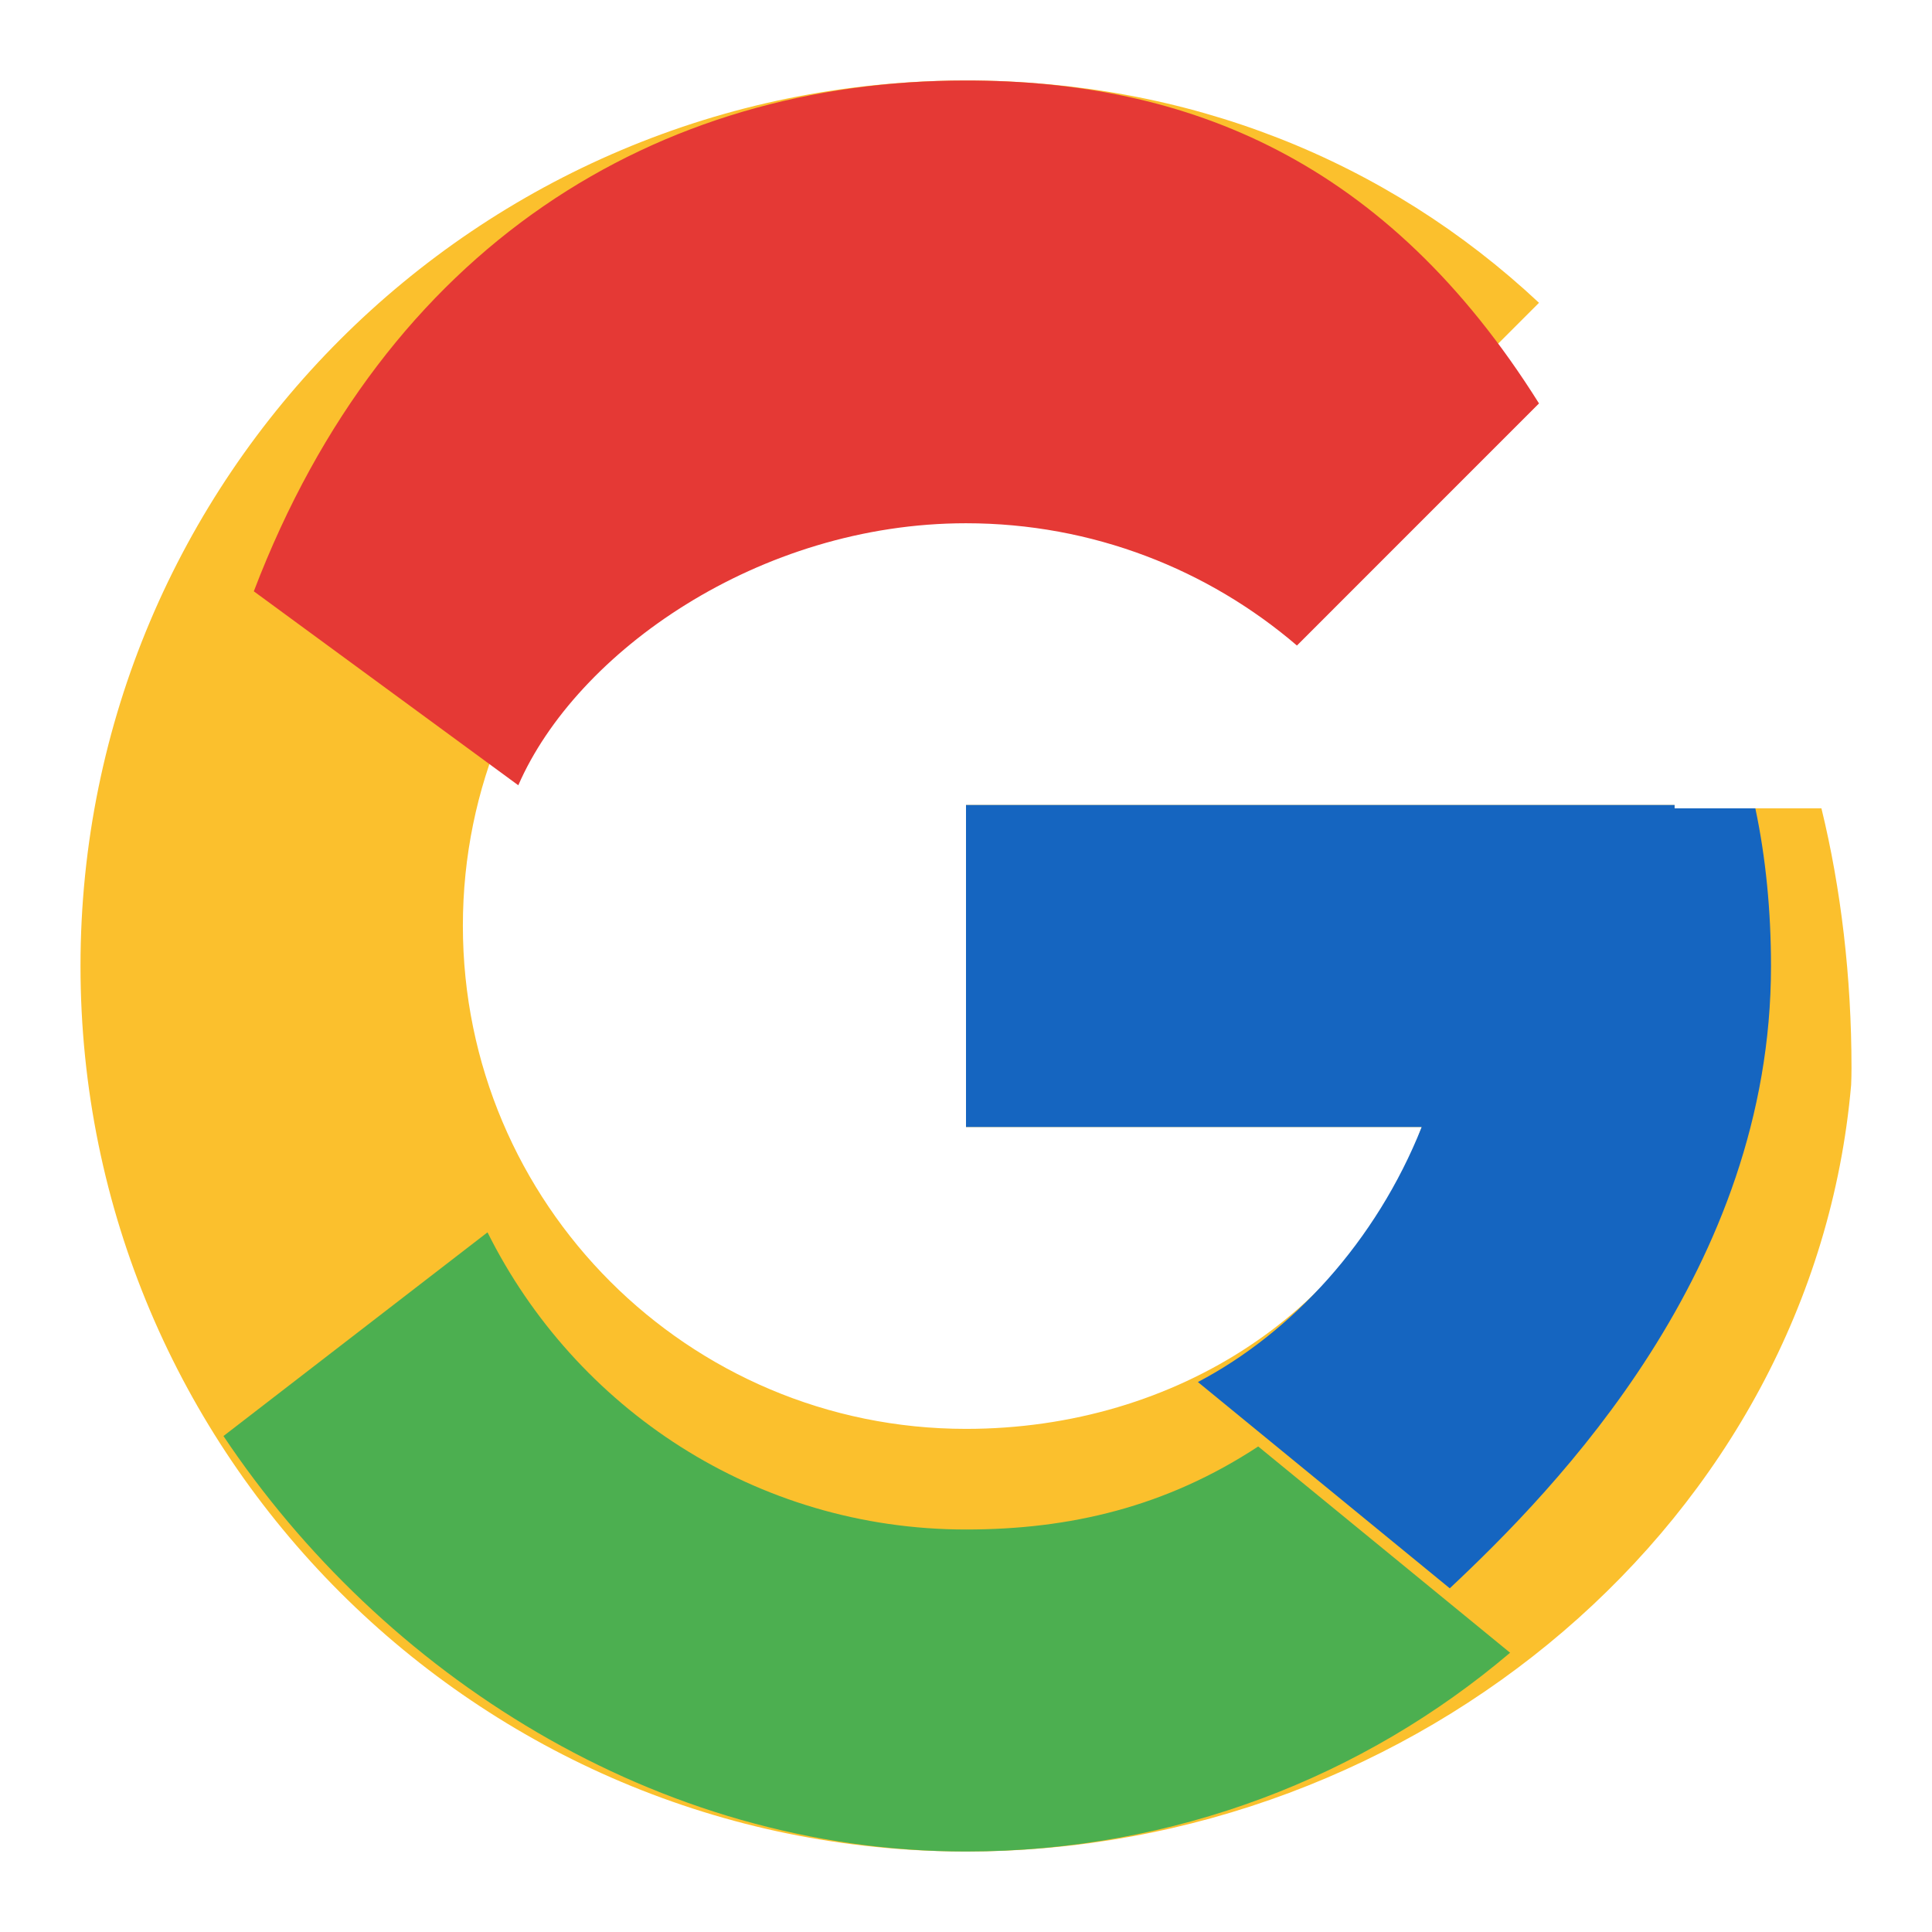 <!-- public/icons/google.svg -->
<svg xmlns="http://www.w3.org/2000/svg" width="20" height="20" viewBox="0 0 48 48">
  <path fill="#fbc02d" d="M43.611 20.083h-2.006V20H24v8h11.322C33.734 32.507 29.268 35.5 24 35.5c-6.904 0-12.5-5.596-12.5-12.5S17.096 10.5 24 10.5c3.148 0 6.02 1.152 8.222 3.038l6.014-6.015C34.444 3.973 29.507 2 24 2 11.85 2 2 11.85 2 24s9.85 22 22 22c11.203 0 21.048-8.241 21.991-19.045.006-.141.009-.283.009-.425 0-2.263-.262-4.461-.747-6.447z"/>
  <path fill="#e53935" d="M6.306 14.691l6.571 4.819C14.318 16.201 18.855 13 24 13c3.148 0 6.02 1.152 8.222 3.038l6.014-6.015C34.444 3.973 29.507 2 24 2 16.318 2 9.587 6.097 6.306 14.691z"/>
  <path fill="#4caf50" d="M24 46c5.196 0 9.899-1.867 13.518-4.938l-6.258-5.125C28.968 37.442 26.579 38 24 38c-5.231 0-9.711-3.019-11.888-7.383l-6.56 5.061C9.48 41.561 16.28 46 24 46z"/>
  <path fill="#1565c0" d="M43.611 20.083h-2.006V20H24v8h11.322c-1.129 2.837-3.22 5.109-5.562 6.337l.001-.001 6.258 5.125C38.661 36.98 44 31.523 44 24c0-1.364-.13-2.697-.389-3.917z"/>
</svg>
